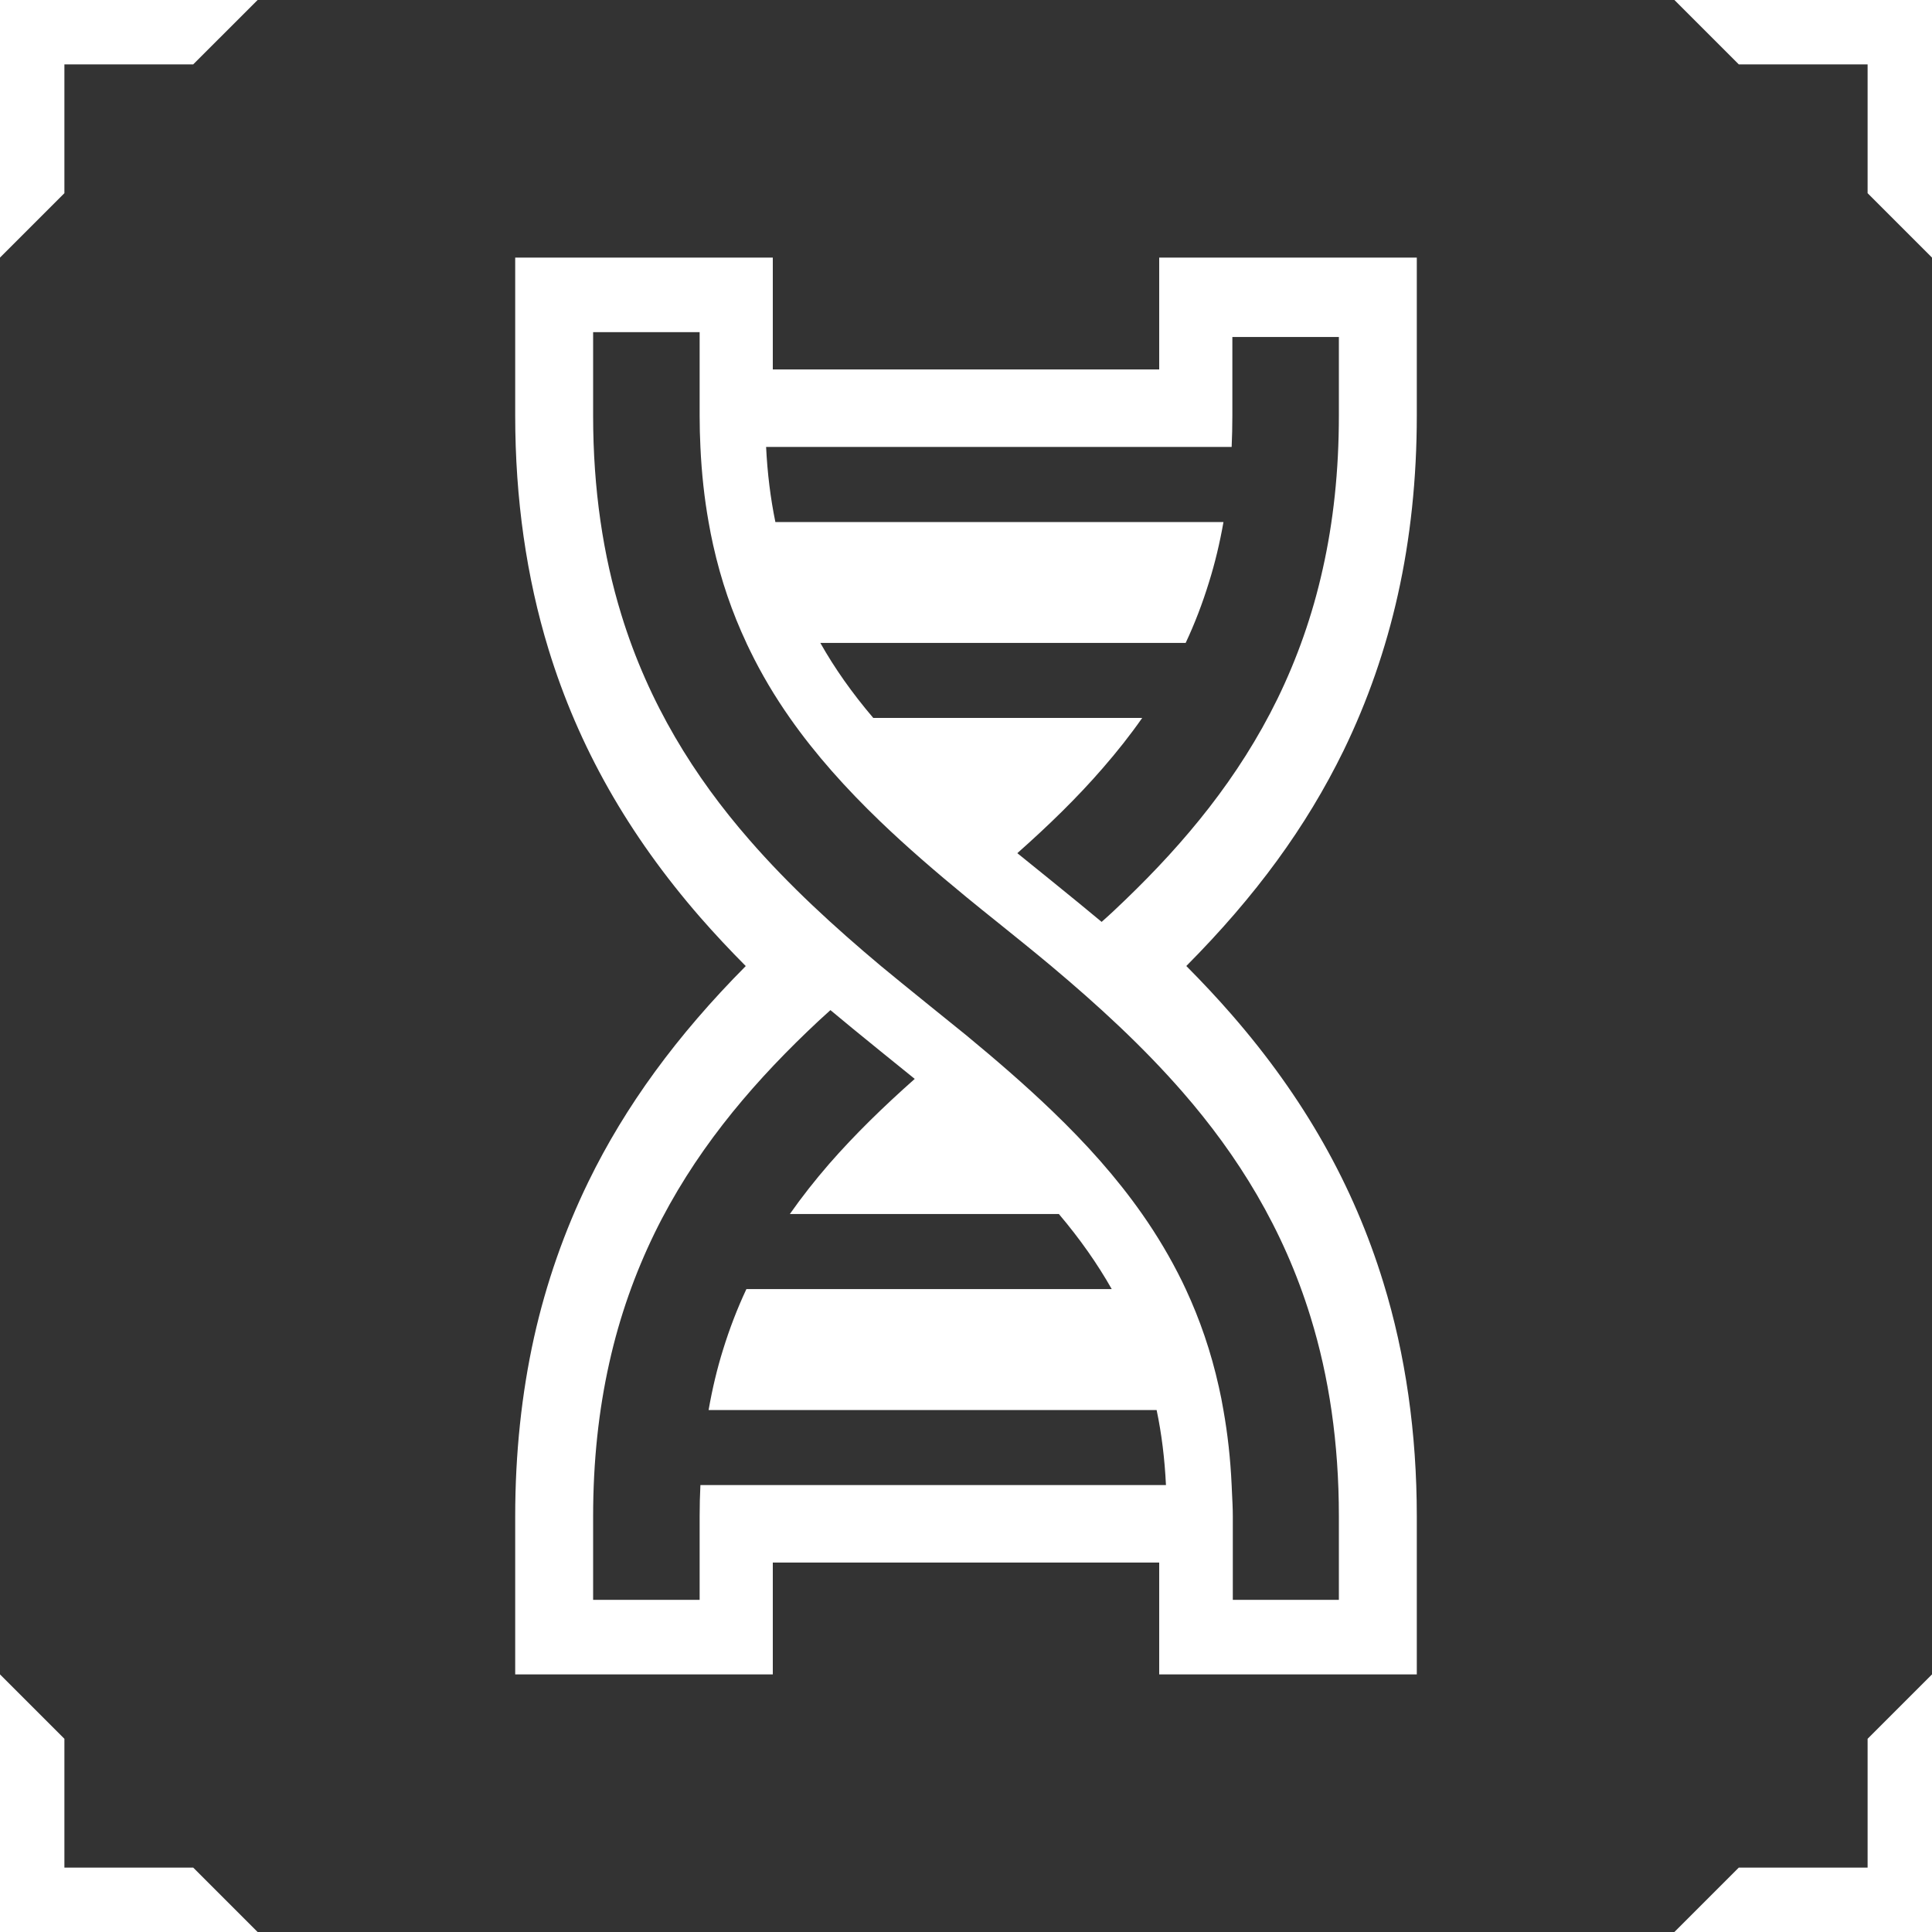 <svg width="30" height="30" viewBox="0 0 30 30" fill="none" xmlns="http://www.w3.org/2000/svg">
<rect x="0" y="0" width="30" height="30" fill="#333333" stroke="none"/>
<path fill-rule="evenodd" clip-rule="evenodd" d="M29 3L30 4L30 0H26L27 1H29V3ZM3 1L4 9.35243e-05L0 9.34607e-05V4L1 3V1L3 1ZM0 26L1 27L1 29H3L4 30H0V26ZM27 29L26 30H30V26L29 27V29H27ZM22 6.454C22 7.428 21.901 8.363 21.706 9.235C21.518 10.079 21.234 10.892 20.863 11.655C20.283 12.841 19.501 13.912 18.421 15C18.674 15.255 18.907 15.504 19.127 15.757C20.247 17.044 21.017 18.404 21.481 19.916C21.825 21.032 22 22.254 22 23.545V26H18V24.263H12V26H8V23.545C8 22.573 8.099 21.638 8.293 20.765C8.48 19.927 8.764 19.115 9.137 18.349C9.709 17.175 10.511 16.078 11.58 15.001C11.327 14.746 11.093 14.496 10.873 14.244C9.753 12.956 8.982 11.596 8.518 10.084C8.174 8.962 8 7.741 8 6.454V4H12V5.737H18V4H22L22 5.158V6.454ZM10.864 23.545C10.864 23.38 10.868 23.217 10.876 23.06H18.105C18.085 22.651 18.038 22.265 17.96 21.895H11.003C11.061 21.564 11.135 21.254 11.227 20.959C11.329 20.629 11.45 20.315 11.59 20.017H17.263C17.041 19.625 16.772 19.241 16.442 18.851H12.265C12.453 18.583 12.656 18.326 12.875 18.073C13.273 17.617 13.72 17.182 14.204 16.753C14.204 16.753 13.225 15.964 12.895 15.685C12.771 15.795 12.65 15.909 12.53 16.024C11.6 16.918 10.763 17.922 10.162 19.153C9.863 19.768 9.622 20.437 9.46 21.167C9.297 21.896 9.21 22.687 9.21 23.545V24.842H10.864V23.545ZM20.79 23.545C20.79 22.401 20.636 21.377 20.352 20.456C19.928 19.074 19.216 17.936 18.365 16.959C17.741 16.243 17.046 15.607 16.323 15C16.055 14.776 15.783 14.557 15.512 14.339C15.338 14.2 15.168 14.063 15 13.925C14.528 13.537 14.079 13.15 13.665 12.752C13.135 12.242 12.663 11.716 12.265 11.148C12.032 10.816 11.824 10.467 11.645 10.099C11.627 10.064 11.612 10.03 11.595 9.995L11.59 9.983C11.371 9.516 11.196 9.014 11.073 8.46C11.048 8.345 11.023 8.226 11.003 8.106C10.938 7.742 10.895 7.355 10.876 6.94C10.868 6.782 10.864 6.621 10.864 6.454V5.158H9.21V6.454C9.21 7.599 9.365 8.623 9.648 9.544C10.072 10.926 10.784 12.064 11.636 13.041C12.259 13.757 12.954 14.392 13.679 15C13.947 15.224 15.002 16.074 15.002 16.074C15.473 16.463 15.921 16.85 16.335 17.248C16.867 17.758 17.337 18.283 17.735 18.851C17.969 19.185 18.176 19.533 18.357 19.901C18.376 19.939 18.394 19.978 18.412 20.017C18.629 20.483 18.804 20.986 18.927 21.54C18.953 21.655 18.977 21.774 18.997 21.895C19.062 22.259 19.106 22.646 19.125 23.06C19.126 23.097 19.128 23.135 19.13 23.174C19.136 23.295 19.143 23.419 19.143 23.545V24.842H20.79V23.545ZM20.54 8.833C20.704 8.104 20.79 7.313 20.79 6.454L20.79 5.233H19.136V6.454C19.136 6.621 19.132 6.782 19.125 6.94H11.896C11.916 7.35 11.964 7.735 12.04 8.106H18.998C18.94 8.436 18.865 8.747 18.773 9.041C18.671 9.372 18.551 9.685 18.411 9.983H12.738C12.959 10.375 13.229 10.759 13.56 11.148H17.736C17.549 11.416 17.344 11.674 17.125 11.926C16.728 12.385 16.28 12.82 15.797 13.248C15.797 13.248 16.775 14.036 17.106 14.315C17.23 14.206 17.352 14.091 17.471 13.976C18.4 13.082 19.237 12.078 19.838 10.848C20.138 10.232 20.378 9.563 20.54 8.833Z" fill="white"/>
</svg>
